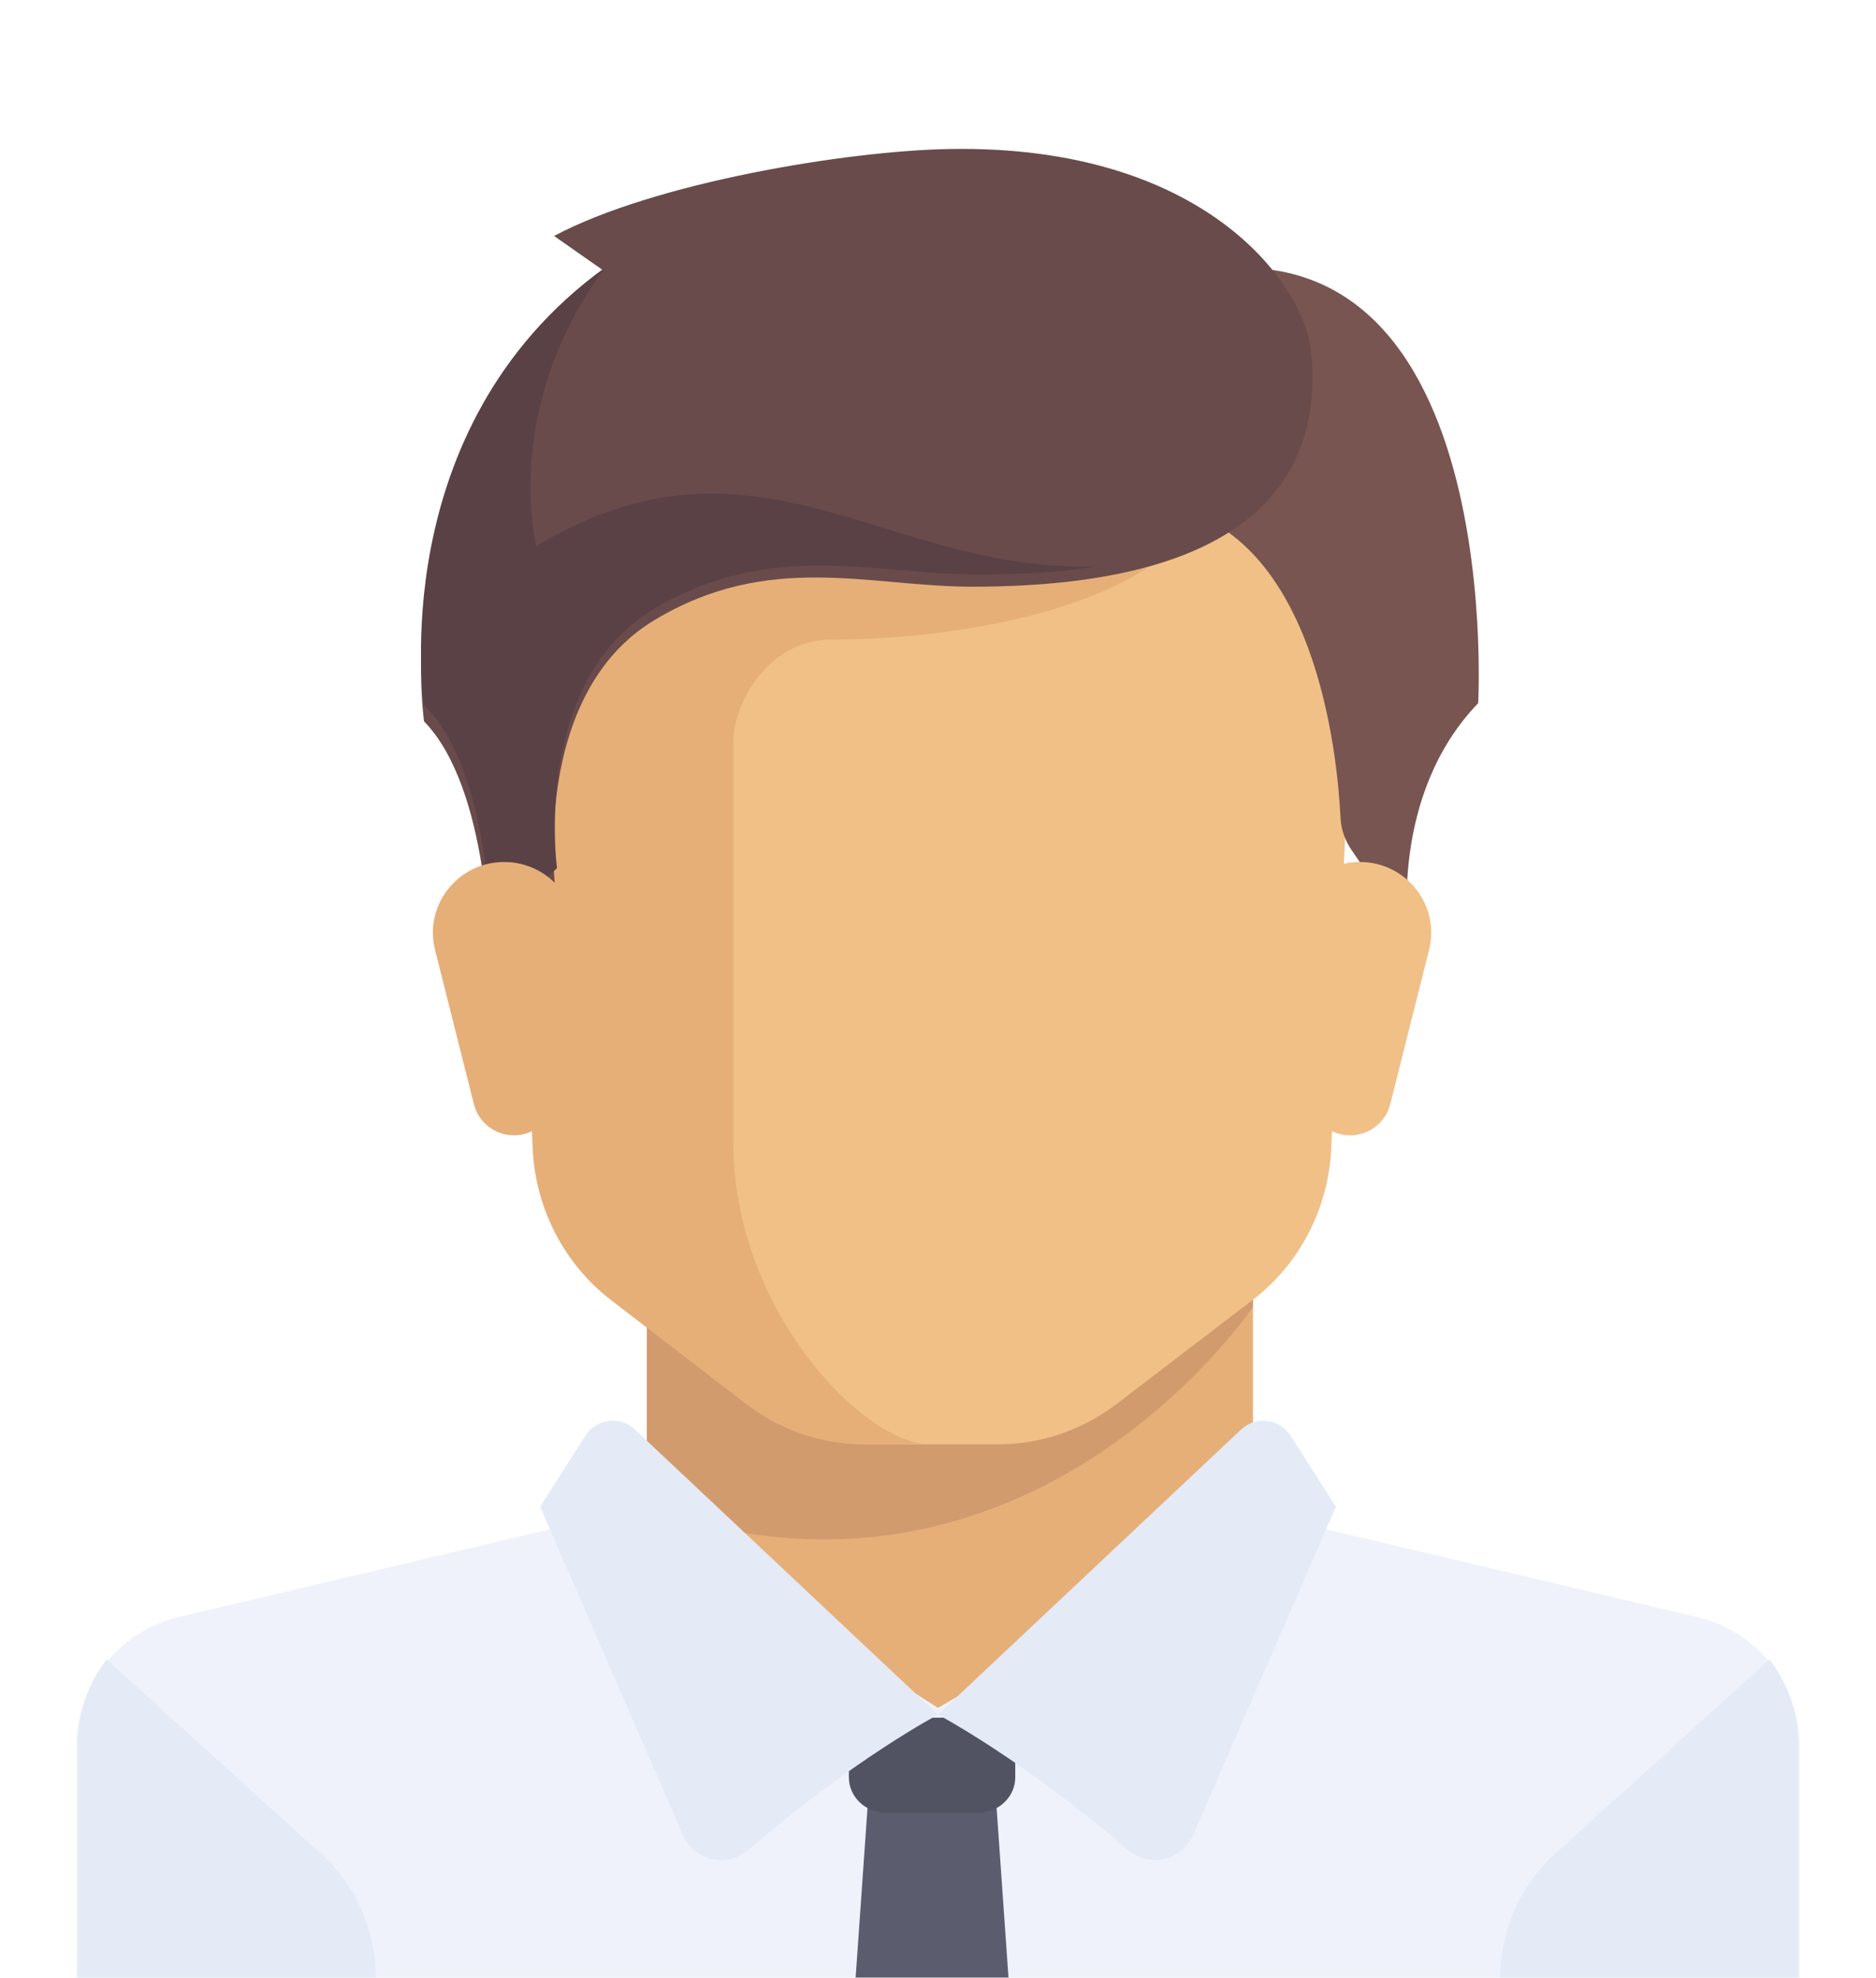 <?xml version="1.0" encoding="UTF-8"?>
<svg width="129px" height="136px" viewBox="0 0 129 136" version="1.1" xmlns="http://www.w3.org/2000/svg" xmlns:xlink="http://www.w3.org/1999/xlink">
    <!-- Generator: Sketch 49.2 (51160) - http://www.bohemiancoding.com/sketch -->
    <title>boss</title>
    <desc>Created with Sketch.</desc>
    <defs>
        <filter x="-14.7%" y="-9.4%" width="129.4%" height="126.3%" filterUnits="objectBoundingBox" id="filter-1">
            <feOffset dx="0" dy="5" in="SourceAlpha" result="shadowOffsetOuter1"></feOffset>
            <feGaussianBlur stdDeviation="5" in="shadowOffsetOuter1" result="shadowBlurOuter1"></feGaussianBlur>
            <feColorMatrix values="0 0 0 0 0   0 0 0 0 0   0 0 0 0 0  0 0 0 0.15 0" type="matrix" in="shadowBlurOuter1" result="shadowMatrixOuter1"></feColorMatrix>
            <feMerge>
                <feMergeNode in="shadowMatrixOuter1"></feMergeNode>
                <feMergeNode in="SourceGraphic"></feMergeNode>
            </feMerge>
        </filter>
    </defs>
    <g id="Page-1" stroke="none" stroke-width="1" fill="none" fill-rule="evenodd">
        <g id="Главная" transform="translate(-881, -805)" fill-rule="nonzero">
            <g id="О-компании" transform="translate(0, 720)">
                <g id="Цифры" transform="translate(859, 60)">
                    <g id="Иконка">
                        <g id="Group-6" transform="translate(6, 0)">
                            <g id="boss" filter="url(#filter-1)" transform="translate(21.249, 30.239)">
                                <polygon id="Shape" fill="#E6AF78" points="80.909 93.222 80.909 76.822 39.228 76.822 39.228 93.222 60.069 111.964"></polygon>
                                <path d="M111.475,100.962 L83.276,94.294 C82.85,94.193 82.458,94.022 82.092,93.815 L59.252,107.204 L37.302,93.168 C36.734,93.705 36.029,94.105 35.228,94.294 L7.028,100.962 C2.91,101.936 0,105.628 0,109.879 L0,127.816 C0,130.346 2.041,132.396 4.558,132.396 L113.945,132.396 C116.462,132.396 118.503,130.345 118.503,127.816 L118.503,109.879 C118.503,105.628 115.593,101.935 111.475,100.962 Z" id="Shape" fill="#EFF2FA"></path>
                                <path d="M39.228,76.823 L39.228,93.45 C65.481,102.646 80.909,79.63 80.909,79.63 L80.909,76.822 L39.228,76.822 L39.228,76.823 Z" id="Shape" fill="#D29B6E"></path>
                                <path d="M29.421,24.518 L31.393,68.724 C31.578,72.853 33.565,76.683 36.811,79.163 L46.169,86.314 C48.519,88.11 51.378,89.081 54.316,89.081 L63.369,89.081 C66.307,89.081 69.166,88.11 71.517,86.314 L80.874,79.163 C84.12,76.683 86.108,72.854 86.292,68.724 L88.264,24.518 C88.264,24.518 29.421,24.518 29.421,24.518 Z" id="Shape" fill="#F0C087"></path>
                                <path d="M51.929,33.741 C60.932,33.741 74.437,31.435 77.64,24.518 L29.421,24.518 L31.383,68.724 C31.566,72.853 33.542,76.683 36.771,79.163 L46.077,86.314 C48.415,88.11 51.258,89.081 54.18,89.081 L58.681,89.081 C54.18,89.081 45.177,79.858 45.177,68.329 C45.177,62.69 45.177,47.576 45.177,40.659 C45.177,38.353 47.427,33.741 51.929,33.741 Z" id="Shape" fill="#E6AF78"></path>
                                <g id="Group" transform="translate(0, 103.792)" fill="#E4EAF6">
                                    <path d="M16.822,13.448 L2.087,0.086 C0.852,1.664 0.128,3.65 0.128,5.776 L0.128,23.754 C0.128,26.289 2.164,28.345 4.676,28.345 L20.594,28.345 L20.594,21.986 C20.594,18.728 19.223,15.624 16.822,13.448 Z" id="Shape"></path>
                                    <path d="M101.682,13.448 L116.417,0.086 C117.652,1.664 118.376,3.65 118.376,5.776 L118.376,23.754 C118.376,26.289 116.339,28.345 113.828,28.345 L97.91,28.345 L97.91,21.986 C97.91,18.728 99.281,15.624 101.682,13.448 Z" id="Shape"></path>
                                </g>
                                <polygon id="Shape" fill="#5B5D6E" points="64.563 132.396 53.122 132.396 54.552 111.964 63.133 111.964"></polygon>
                                <path d="M64.563,107.878 L53.122,107.878 L53.122,111.98 C53.122,113.325 54.267,114.416 55.68,114.416 L62.005,114.416 C63.418,114.416 64.563,113.325 64.563,111.98 L64.563,107.878 L64.563,107.878 Z" id="Shape" fill="#515262"></path>
                                <g id="Group" transform="translate(31.873, 87.447)" fill="#E4EAF6">
                                    <path d="M6.54,0.617 L27.379,20.223 C27.379,20.223 21.543,23.302 14.341,29.51 C12.855,30.79 10.608,30.271 9.811,28.439 L0.02,5.924 L3.117,1.067 C3.888,-0.142 5.506,-0.354 6.54,0.617 Z" id="Shape"></path>
                                    <path d="M48.218,0.617 L27.379,20.223 C27.379,20.223 33.215,23.302 40.417,29.51 C41.903,30.79 44.15,30.271 44.947,28.439 L54.737,5.924 L51.64,1.067 C50.869,-0.142 49.251,-0.354 48.218,0.617 Z" id="Shape"></path>
                                </g>
                                <path d="M72.736,9.577 L74.983,24.553 C85.24,26.488 86.718,41.669 86.931,46.005 C86.969,46.792 87.235,47.552 87.688,48.214 L91.601,53.939 C91.601,53.939 90.262,44.473 96.395,38.116 C96.395,38.116 98.501,0.535 72.736,9.577 Z" id="Shape" fill="#785550"></path>
                                <path d="M93.019,55.083 L90.348,65.693 C90.031,66.951 88.894,67.832 87.588,67.832 C86.153,67.832 84.943,66.772 84.765,65.358 L83.399,54.506 C83.033,51.601 85.314,49.036 88.262,49.036 L88.264,49.036 C91.453,49.036 93.792,52.011 93.019,55.083 Z" id="Shape" fill="#F0C087"></path>
                                <path d="M32.851,5.988 L36.192,8.327 C21.086,19.759 23.91,39.367 23.91,39.367 C28.427,43.997 28.427,55.574 28.427,55.574 L32.944,50.943 C32.944,50.943 31.201,37.567 39.721,32.421 C47.626,27.646 54.544,30.106 61.602,30.106 C80.52,30.106 85.814,22.798 84.896,13.899 C84.421,9.294 77.553,-0.298 60.05,0.007 C52.986,0.13 39.721,2.322 32.851,5.988 Z" id="Shape" fill="#694B4B"></path>
                                <path d="M31.624,27.306 C31.624,27.306 29.196,17.914 36.337,8.173 C21.056,19.246 23.912,38.24 23.912,38.24 C28.482,42.725 28.482,53.939 28.482,53.939 L33.052,49.454 C33.052,49.454 31.288,36.496 39.907,31.512 C47.905,26.886 54.903,29.269 62.044,29.269 C65.156,29.269 67.868,29.064 70.284,28.714 C55.546,29.198 46.858,18.241 31.624,27.306 Z" id="Shape" fill="#5A4146"></path>
                                <path d="M24.667,55.083 L27.338,65.693 C27.654,66.951 28.792,67.832 30.097,67.832 C31.532,67.832 32.742,66.772 32.92,65.358 L34.286,54.506 C34.652,51.601 32.371,49.036 29.423,49.036 L29.421,49.036 C26.233,49.036 23.893,52.011 24.667,55.083 Z" id="Shape" fill="#E6AF78"></path>
                                <path d="M89.263,127.492 L73.372,127.492 C72.118,127.492 71.102,128.59 71.102,129.944 L71.102,132.396 L91.533,132.396 L91.533,129.944 C91.533,128.59 90.516,127.492 89.263,127.492 Z" id="Shape" fill="#E4EAF6"></path>
                            </g>
                        </g>
                    </g>
                </g>
            </g>
        </g>
    </g>
</svg>